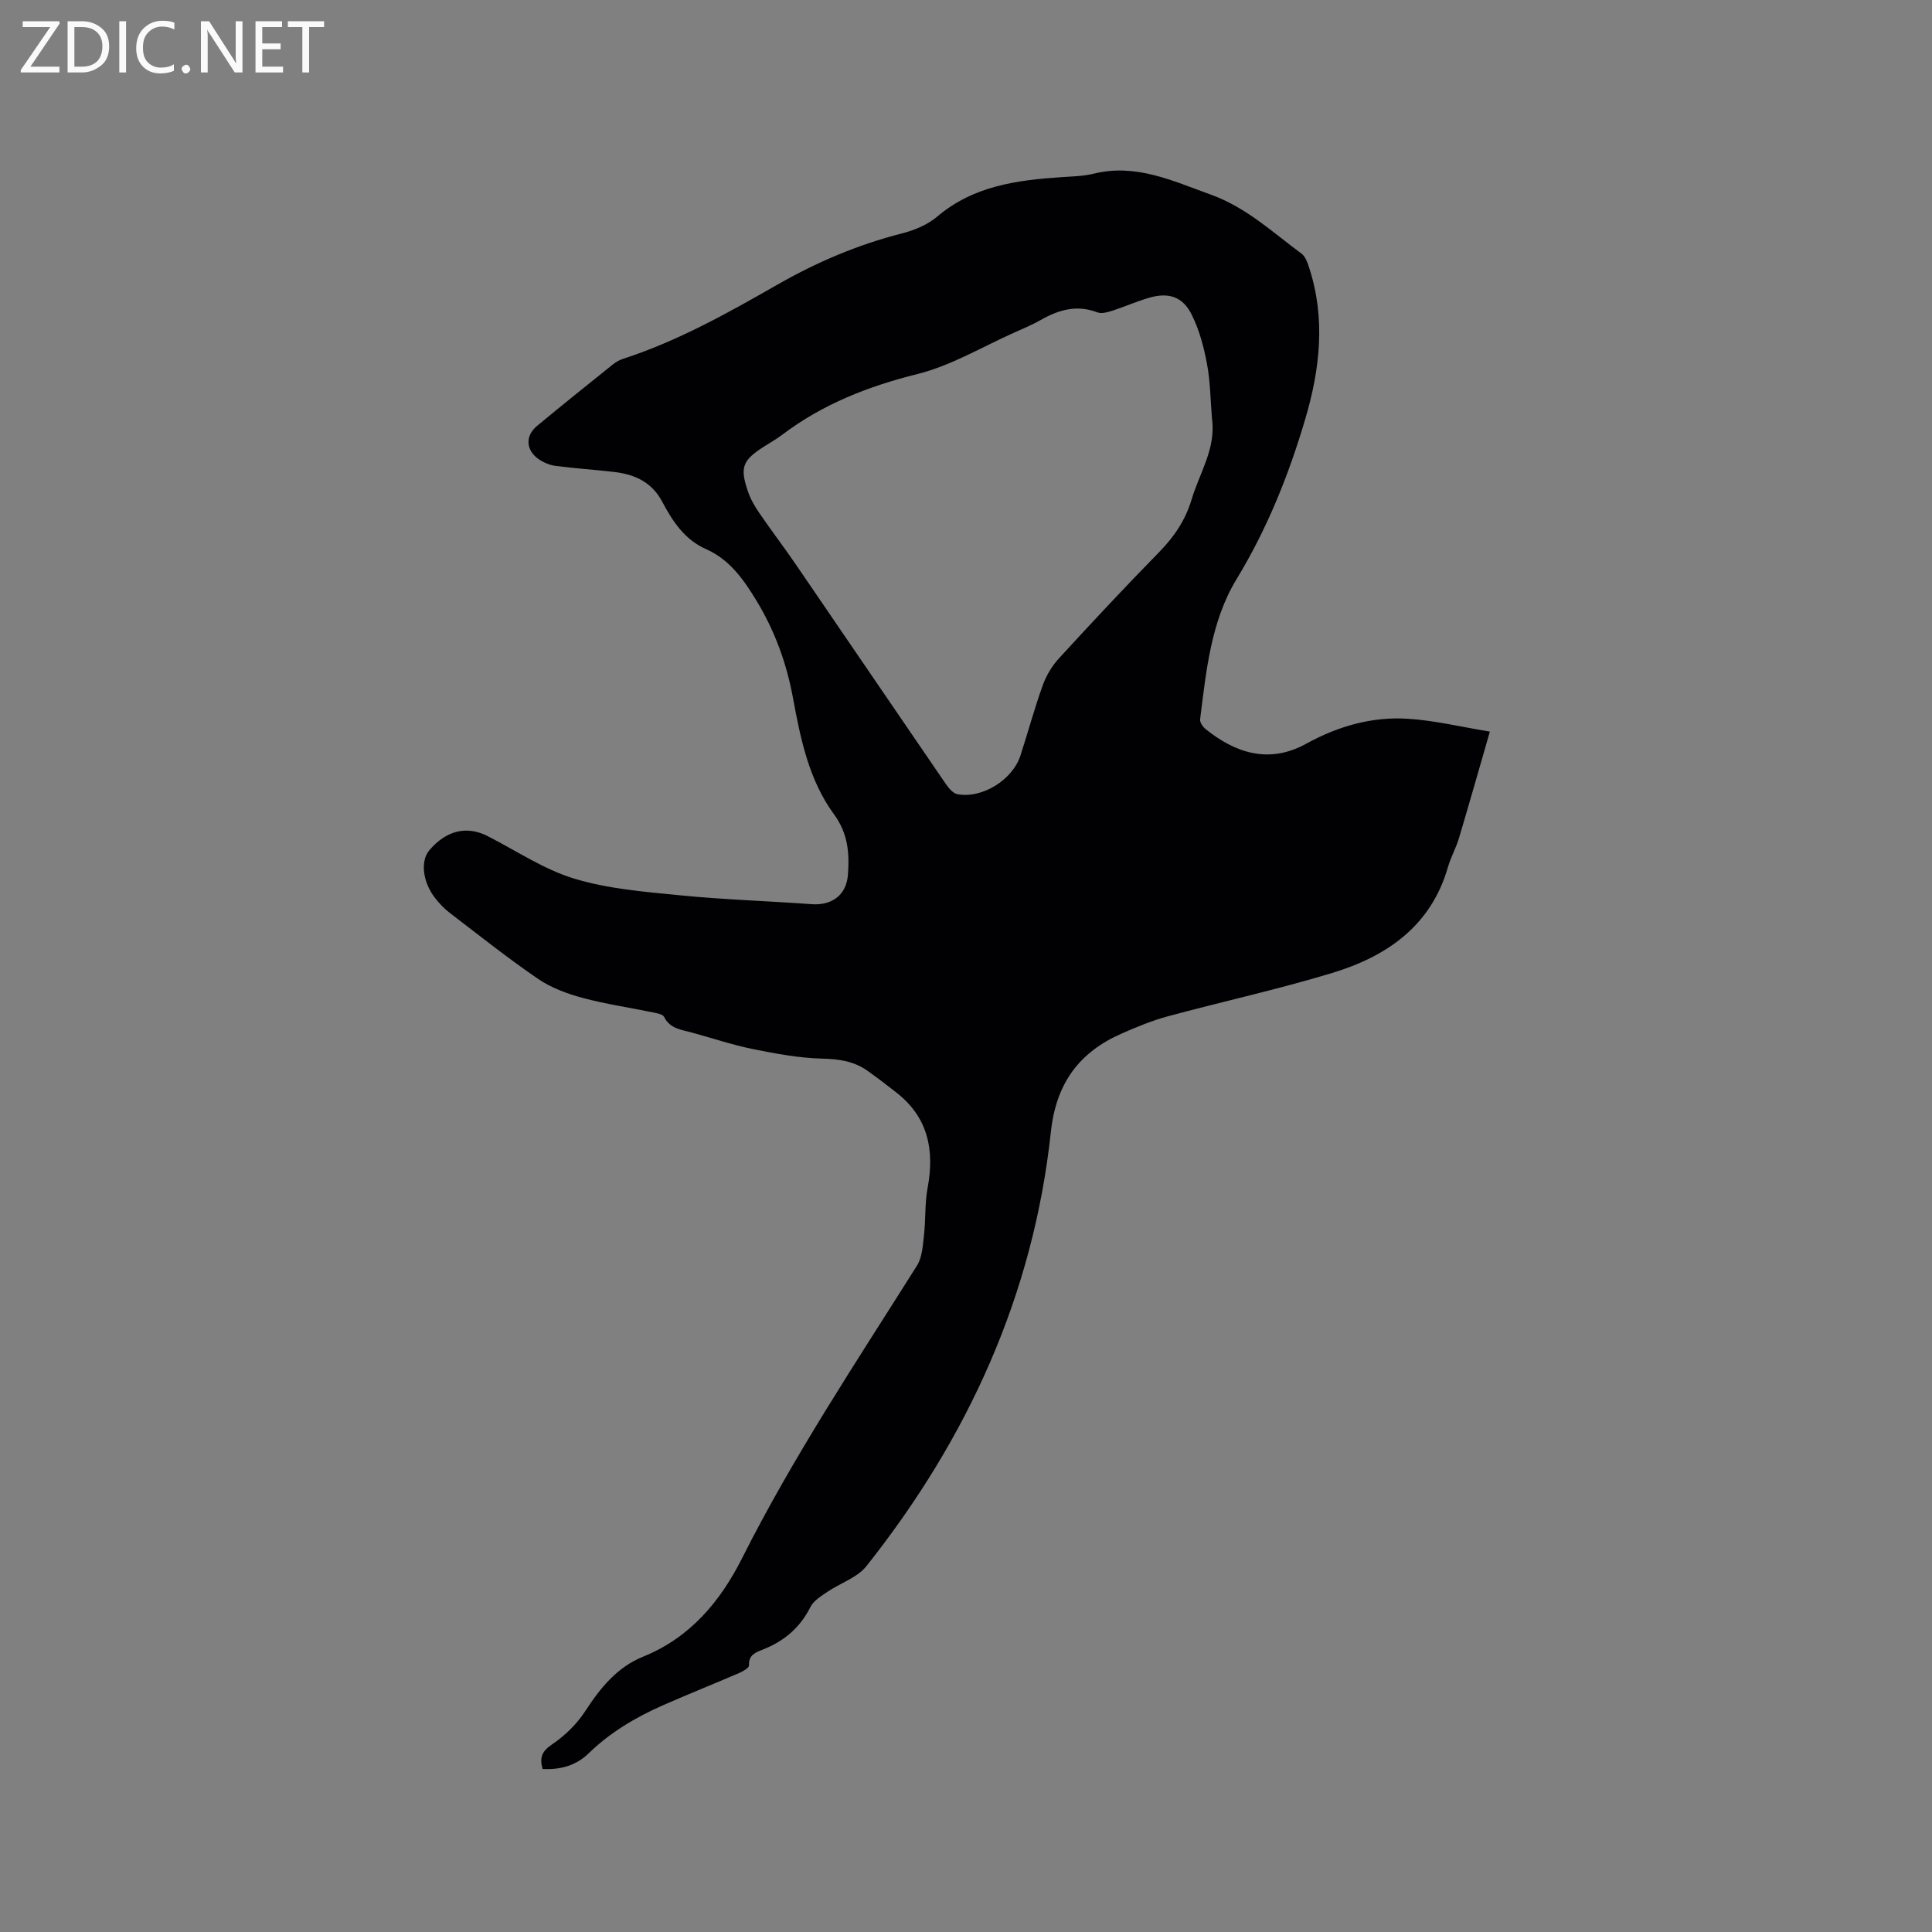 <svg enable-background="new 0 0 400 400" viewBox="0 0 400 400" xmlns="http://www.w3.org/2000/svg"><rect x="0" y="0" width="400" height="400" fill="#808080" stroke="none"/><path d="m112.33 366.25c-.65-2.39-.13-3.68 1.96-5.09 2.63-1.77 5.1-4.17 6.83-6.82 3.14-4.82 6.58-9.14 12.04-11.35 9.73-3.94 15.99-11.45 20.5-20.42 10.6-21.07 23.66-40.63 36.19-60.54 1.07-1.7 1.2-4.08 1.44-6.18.38-3.3.16-6.7.77-9.95 1.44-7.79.1-14.53-6.4-19.64-2-1.57-4.01-3.12-6.09-4.59-2.78-1.96-5.84-2.41-9.28-2.49-4.82-.12-9.66-1.02-14.41-1.98-4.24-.86-8.38-2.25-12.56-3.4-2.21-.61-4.59-.78-5.83-3.27-.27-.54-1.44-.74-2.23-.91-4.87-1.01-9.82-1.72-14.61-3.01-3.22-.87-6.53-2.08-9.26-3.95-6.29-4.3-12.27-9.07-18.34-13.71-1.08-.83-2.05-1.86-2.9-2.93-2.64-3.31-3.16-7.74-1.27-9.97 3.52-4.14 7.75-5.15 12.09-2.94 5.94 3.03 11.64 6.9 17.92 8.8 7 2.12 14.52 2.73 21.87 3.45 9.06.9 18.18 1.18 27.27 1.84 4.18.31 7.19-1.86 7.52-6.05.34-4.44.06-8.55-2.89-12.57-5.17-7.06-6.92-15.59-8.48-24.06-1.31-7.15-3.75-13.87-7.53-20.11-2.67-4.4-5.58-8.56-10.47-10.72-4.48-1.98-6.95-5.81-9.08-9.82-2.21-4.15-5.78-5.68-10.06-6.17-4-.46-8.02-.72-12.01-1.24-1.21-.16-2.47-.69-3.48-1.38-2.7-1.86-2.86-4.82-.36-6.9 5.14-4.27 10.35-8.44 15.56-12.62.65-.52 1.4-1 2.19-1.25 11.36-3.68 21.71-9.48 32-15.37 8.13-4.65 16.64-8.28 25.75-10.6 2.59-.66 5.34-1.79 7.34-3.49 7.53-6.39 16.55-7.56 25.82-8.18 2.22-.15 4.49-.19 6.63-.72 8.75-2.14 16.32 1.51 24.19 4.34 7.31 2.62 12.77 7.77 18.78 12.21.83.61 1.27 1.9 1.61 2.97 3.42 10.52 2.23 20.96-.82 31.28-3.42 11.6-7.87 22.7-14.22 33.15-5.31 8.72-6.29 19.01-7.55 29.01-.08.63.56 1.58 1.14 2.04 5.97 4.8 12.97 7.37 20.85 3.02 6.53-3.61 13.59-5.63 21.02-5.16 5.53.35 10.99 1.68 16.98 2.66-2.23 7.73-4.27 14.93-6.41 22.1-.6 2.02-1.68 3.9-2.26 5.93-3.51 12.23-12.67 18.51-23.97 21.94-11.23 3.41-22.74 5.92-34.08 8.99-3.25.88-6.41 2.19-9.5 3.55-8.88 3.89-13.6 10.38-14.67 20.38-3.62 33.74-17.21 63.46-38.18 89.88-1.91 2.41-5.43 3.52-8.13 5.36-1.27.87-2.8 1.8-3.45 3.08-2.16 4.32-5.48 7.12-9.89 8.85-1.42.56-2.98 1.09-2.84 3.28.03.49-1.25 1.22-2.05 1.57-5.24 2.26-10.55 4.38-15.78 6.68-5.65 2.49-10.9 5.6-15.38 9.95-2.53 2.47-5.75 3.44-9.54 3.24zm138.6-279.56c-.32-3.8-.34-7.65-1.04-11.38-.65-3.49-1.6-7.05-3.18-10.2-1.86-3.72-4.79-4.62-8.77-3.47-2.63.76-5.15 1.89-7.76 2.73-.94.3-2.14.62-2.98.3-4.24-1.62-8-.55-11.71 1.57-1.74.99-3.61 1.78-5.44 2.59-6.66 2.96-13.1 6.86-20.07 8.6-10.24 2.55-19.67 6.25-28.07 12.61-1.18.89-2.48 1.62-3.73 2.42-4.47 2.85-5.04 4.3-3.31 9.34.54 1.58 1.42 3.08 2.37 4.46 2.45 3.58 5.09 7.04 7.54 10.62 10.35 15.12 20.65 30.28 31.01 45.39.61.88 1.52 1.99 2.44 2.16 5.12.95 11.4-2.95 13.04-8 1.57-4.83 2.89-9.74 4.61-14.52.72-2.02 1.91-4.02 3.36-5.6 6.8-7.42 13.68-14.78 20.72-21.97 3.11-3.18 5.47-6.63 6.74-10.9 1.63-5.5 5.09-10.57 4.23-16.75z" fill="#010104"/><g fill="#fbfafa"><path d="m12.4 4.8-6.1 9h6v1.2h-8v-.5l6.1-8.9h-5.7v-1.2h7.6v.4z"/><path d="m14 15v-10.6h3c1.6 0 2.9.5 4 1.4s1.6 2.2 1.6 3.8-.5 3-1.6 3.9-2.4 1.5-4 1.5zm1.4-9.4v8.2h1.6c1.3 0 2.4-.4 3.1-1.1s1.1-1.8 1.1-3.1-.4-2.3-1.2-3-1.8-1-3.1-1z"/><path d="m26.1 4.4v10.6h-1.4v-10.6z"/><path d="m36.1 14.6c-.8.4-1.8.6-2.9.6-1.5 0-2.7-.5-3.6-1.4s-1.4-2.2-1.4-3.8c0-1.7.5-3.1 1.5-4.1s2.3-1.6 3.9-1.6c1 0 1.8.1 2.5.4v1.4c-.8-.4-1.6-.6-2.5-.6-1.2 0-2.1.4-2.9 1.2s-1.1 1.8-1.1 3.2c0 1.3.3 2.3 1 3s1.6 1.1 2.7 1.1c1 0 2-.2 2.7-.7v1.3z"/><path d="m37.6 14.3c0-.2.1-.5.3-.6s.4-.3.6-.3c.3 0 .5.1.6.3s.3.4.3.6-.1.4-.3.6-.4.3-.6.3c-.3 0-.5-.1-.6-.3s-.3-.4-.3-.6z"/><path d="m50.2 15h-1.6l-5.3-8.2c-.2-.2-.3-.5-.4-.7 0 .2.1.7.1 1.5v7.4h-1.4v-10.6h1.7l5.2 8.1c.2.4.4.6.4.7 0-.3-.1-.8-.1-1.5v-7.3h1.4z"/><path d="m58.6 15h-5.7v-10.6h5.5v1.2h-4.1v3.4h3.8v1.2h-3.8v3.6h4.3z"/><path d="m67.1 5.6h-3.1v9.4h-1.4v-9.4h-3v-1.2h7.5z"/></g></svg>